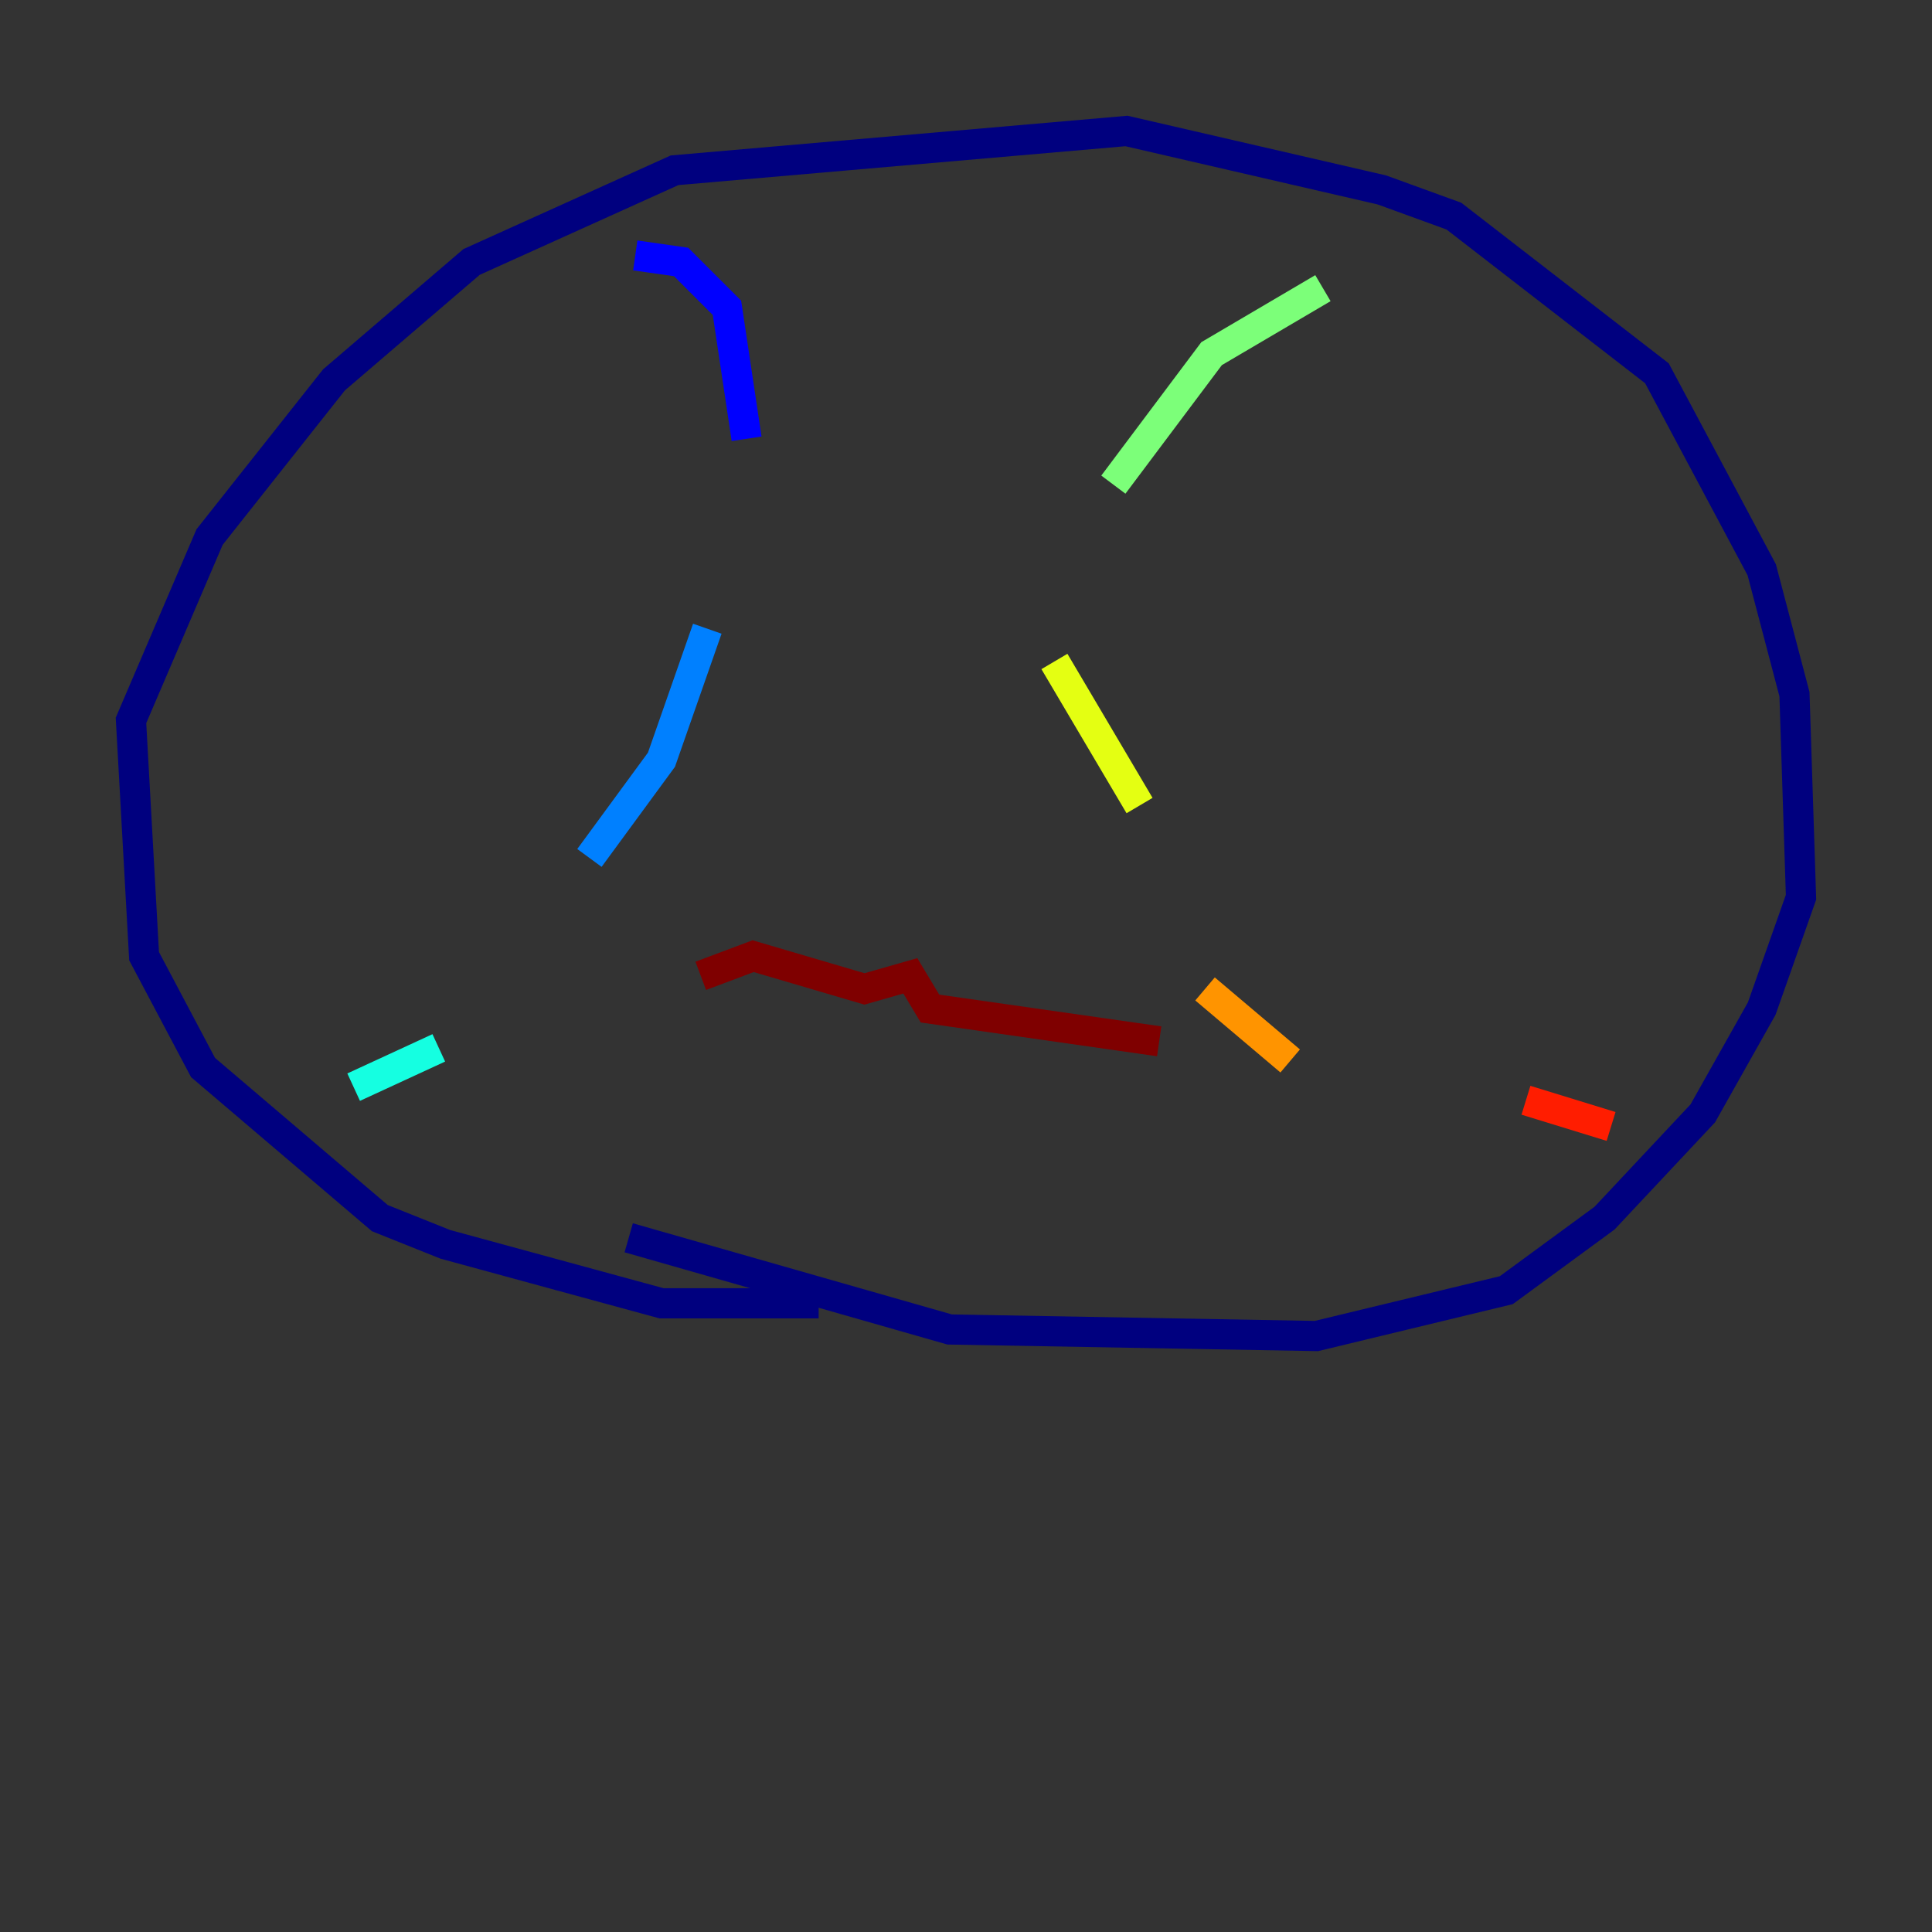 <?xml version="1.0" encoding="utf-8" ?>
<svg baseProfile="tiny" height="128" version="1.2" viewBox="0,0,128,128" width="128" xmlns="http://www.w3.org/2000/svg" xmlns:ev="http://www.w3.org/2001/xml-events" xmlns:xlink="http://www.w3.org/1999/xlink"><rect x="0" y="0" width="128" height="128" fill="#333333" stroke="none"/><defs /><polyline fill="none" points="54.237,86.346 43.824,86.346 29.505,82.441 25.166,80.705 13.451,70.725 9.546,63.349 8.678,47.729 13.885,35.58 22.129,25.166 31.241,17.356 44.691,11.281 74.63,8.678 91.552,12.583 96.325,14.319 109.776,24.732 116.719,37.749 118.888,45.993 119.322,59.444 116.719,66.82 112.814,73.763 106.305,80.705 99.797,85.478 87.214,88.515 62.915,88.081 41.654,82.007" stroke="#00007f" stroke-width="2" /><polyline fill="none" points="42.088,16.922 45.125,17.356 48.163,20.393 49.464,29.071" stroke="#0000ff" stroke-width="2" /><polyline fill="none" points="46.861,41.654 43.824,50.332 39.051,56.841" stroke="#0080ff" stroke-width="2" /><polyline fill="none" points="29.071,69.424 23.43,72.027" stroke="#15ffe1" stroke-width="2" /><polyline fill="none" points="87.647,19.091 80.271,23.43 73.763,32.108" stroke="#7cff79" stroke-width="2" /><polyline fill="none" points="69.858,43.824 75.498,53.37" stroke="#e4ff12" stroke-width="2" /><polyline fill="none" points="79.837,65.519 85.478,70.291" stroke="#ff9400" stroke-width="2" /><polyline fill="none" points="101.098,72.895 106.739,74.63" stroke="#ff1d00" stroke-width="2" /><polyline fill="none" points="46.427,64.651 49.898,63.349 57.275,65.519 60.312,64.651 61.614,66.82 76.8,68.99" stroke="#7f0000" stroke-width="2" /></svg>